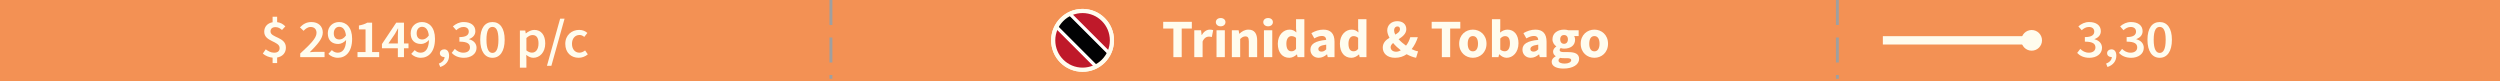 <?xml version="1.0" encoding="utf-8"?>
<!-- Generator: Adobe Illustrator 17.0.0, SVG Export Plug-In . SVG Version: 6.00 Build 0)  -->
<!DOCTYPE svg PUBLIC "-//W3C//DTD SVG 1.1//EN" "http://www.w3.org/Graphics/SVG/1.1/DTD/svg11.dtd">
<svg version="1.1" id="Layer_1" xmlns="http://www.w3.org/2000/svg" xmlns:xlink="http://www.w3.org/1999/xlink" x="0px" y="0px"
	 width="600px" height="19.542px" viewBox="0 0 600 19.542" enable-background="new 0 0 600 19.542" xml:space="preserve">
<rect x="0" y="0" fill="#F39154" width="600" height="19.542"/>
<line fill="none" stroke="#9F9F9F" stroke-width="0.7" stroke-miterlimit="10" stroke-dasharray="6,3" x1="199.426" y1="0" x2="199.426" y2="18.904"/>
<line fill="none" stroke="#9F9F9F" stroke-width="0.7" stroke-miterlimit="10" stroke-dasharray="6,3" x1="440.97" y1="0" x2="440.97" y2="18.904"/>
<g>
	<g>
		<g>
			<rect x="451.885" y="8.683" fill="#FFFCEE" width="35.841" height="2"/>
		</g>
		<g>
			<g>
				<circle fill="#FFFCEE" cx="487.602" cy="9.683" r="2.481"/>
			</g>
		</g>
	</g>
</g>
<path fill="#FFFCEE" d="M67.679,7.2c-0.503-0.441-0.924-0.688-1.575-0.688c-0.733,0-1.182,0.363-1.182,1.04
	c0,1.56,3.694,1.248,3.694,3.874c0,1.234-0.761,2.145-2.105,2.379v1.339h-1.086v-1.3c-0.829-0.078-1.738-0.442-2.35-0.988
	l0.706-1.014c0.638,0.48,1.276,0.806,2.01,0.806c0.883,0,1.317-0.416,1.317-1.118c0-1.716-3.694-1.469-3.694-3.913
	c0-1.209,0.788-2.067,2.011-2.275V4.016h1.086v1.3C67.38,5.42,67.978,5.823,68.48,6.33L67.679,7.2z"/>
<path fill="#FFFCEE" d="M72.054,12.843c2.404-2.224,3.911-3.68,3.911-4.94c0-0.871-0.502-1.43-1.426-1.43
	c-0.665,0-1.222,0.429-1.684,0.923l-0.869-0.832c0.787-0.807,1.575-1.274,2.757-1.274c1.656,0,2.729,1.001,2.729,2.535
	c0,1.469-1.426,2.978-3.137,4.706c0.448-0.039,1.019-0.091,1.439-0.091h2.118v1.274h-5.84v-0.871H72.054z"/>
<path fill="#FFFCEE" d="M79.649,12.023c0.326,0.364,0.855,0.624,1.385,0.624c1.087,0,1.97-0.767,2.037-3.055
	c-0.502,0.598-1.263,0.962-1.888,0.962c-1.48,0-2.512-0.832-2.512-2.562c0-1.65,1.235-2.704,2.716-2.704
	c1.684,0,3.123,1.248,3.123,4.03c0,3.211-1.616,4.55-3.395,4.55c-1.032,0-1.793-0.416-2.309-0.936L79.649,12.023z M83.029,8.514
	c-0.162-1.456-0.787-2.08-1.629-2.08c-0.706,0-1.29,0.559-1.29,1.56c0,0.976,0.502,1.482,1.371,1.482
	C81.971,9.476,82.555,9.202,83.029,8.514z"/>
<path fill="#FFFCEE" d="M85.802,12.491h1.929V7.058h-1.589V6.121c0.855-0.156,1.453-0.364,1.996-0.676h1.168v7.046h1.697v1.223
	h-5.201V12.491z"/>
<path fill="#FFFCEE" d="M98.039,11.581h-1.086v2.133h-1.467v-2.133H91.67v-1.014l3.423-5.122h1.86v4.979h1.086
	C98.039,10.424,98.039,11.581,98.039,11.581z M95.486,10.425V8.553c0-0.481,0.041-1.235,0.067-1.717H95.5
	c-0.218,0.43-0.462,0.846-0.706,1.287l-1.575,2.302H95.486z"/>
<path fill="#FFFCEE" d="M99.536,12.023c0.326,0.364,0.855,0.624,1.385,0.624c1.087,0,1.97-0.767,2.037-3.055
	c-0.502,0.598-1.263,0.962-1.888,0.962c-1.48,0-2.512-0.832-2.512-2.562c0-1.65,1.235-2.704,2.716-2.704
	c1.684,0,3.123,1.248,3.123,4.03c0,3.211-1.616,4.55-3.395,4.55c-1.032,0-1.793-0.416-2.309-0.936L99.536,12.023z M102.917,8.514
	c-0.162-1.456-0.787-2.08-1.629-2.08c-0.706,0-1.29,0.559-1.29,1.56c0,0.976,0.502,1.482,1.371,1.482
	C101.859,9.476,102.443,9.202,102.917,8.514z"/>
<path fill="#FFFCEE" d="M105.323,15.261c0.869-0.325,1.371-0.91,1.371-1.573c-0.041,0-0.081,0-0.122,0
	c-0.529,0-1.005-0.338-1.005-0.923c0-0.56,0.476-0.923,1.046-0.923c0.733,0,1.168,0.571,1.168,1.534
	c0,1.273-0.774,2.262-2.119,2.704L105.323,15.261z"/>
<path fill="#FFFCEE" d="M109.154,11.737c0.516,0.507,1.181,0.91,2.05,0.91c0.938,0,1.589-0.468,1.589-1.248
	c0-0.858-0.57-1.404-2.539-1.404V8.903c1.697,0,2.254-0.559,2.254-1.326c0-0.688-0.488-1.104-1.276-1.104
	c-0.679,0-1.208,0.312-1.738,0.779l-0.801-0.923c0.733-0.624,1.562-1.04,2.594-1.04c1.656,0,2.798,0.78,2.798,2.185
	c0,0.923-0.571,1.547-1.508,1.897v0.053c1.019,0.26,1.793,0.962,1.793,2.054c0,1.508-1.372,2.392-3.028,2.392
	c-1.399,0-2.322-0.52-2.934-1.17L109.154,11.737z"/>
<path fill="#FFFCEE" d="M115.253,9.54c0-2.795,1.141-4.251,2.934-4.251s2.934,1.47,2.934,4.251c0,2.796-1.141,4.329-2.934,4.329
	S115.253,12.336,115.253,9.54z M119.626,9.54c0-2.34-0.598-3.081-1.439-3.081c-0.828,0-1.439,0.741-1.439,3.081
	c0,2.341,0.611,3.159,1.439,3.159C119.028,12.699,119.626,11.881,119.626,9.54z"/>
<path fill="#FFFCEE" d="M126.337,14.233v2.002h-1.562V7.33h1.29l0.109,0.677h0.054c0.557-0.455,1.276-0.832,2.01-0.832
	c1.657,0,2.621,1.273,2.621,3.25c0,2.184-1.371,3.444-2.852,3.444c-0.584,0-1.168-0.26-1.711-0.701L126.337,14.233z M127.682,12.635
	c0.883,0,1.562-0.754,1.562-2.197c0-1.274-0.435-2.028-1.439-2.028c-0.488,0-0.95,0.234-1.467,0.715v2.978
	C126.826,12.491,127.288,12.635,127.682,12.635z"/>
<path fill="#FFFCEE" d="M134.434,4.483h1.06l-3.164,11.311h-1.06L134.434,4.483z"/>
<path fill="#FFFCEE" d="M139.012,7.175c0.855,0,1.508,0.324,1.956,0.74l-0.747,0.949c-0.354-0.299-0.706-0.468-1.127-0.468
	c-1.073,0-1.82,0.845-1.82,2.132c0,1.274,0.733,2.119,1.779,2.119c0.543,0,1.005-0.26,1.371-0.546l0.652,0.949
	c-0.625,0.533-1.426,0.818-2.187,0.818c-1.82,0-3.219-1.222-3.219-3.341C135.671,8.396,137.233,7.175,139.012,7.175z"/>
<circle fill="none" stroke="#FFFCEE" stroke-miterlimit="10" cx="259.817" cy="9.683" r="7.049"/>
<path fill="#FFFCEE" d="M281.612,6.85h-2.444V5.237h6.871V6.85h-2.431v6.864h-1.996V6.85z"/>
<path fill="#FFFCEE" d="M286.626,7.266h1.63l0.136,1.131h0.054c0.489-0.87,1.223-1.286,1.915-1.286c0.38,0,0.611,0.051,0.802,0.129
	l-0.326,1.651c-0.244-0.065-0.448-0.104-0.733-0.104c-0.503,0-1.127,0.312-1.48,1.184v3.744h-1.996V7.266H286.626z"/>
<path fill="#FFFCEE" d="M291.802,5.315c0-0.585,0.489-0.988,1.154-0.988c0.679,0,1.154,0.403,1.154,0.988s-0.476,1.001-1.154,1.001
	C292.291,6.316,291.802,5.9,291.802,5.315z M291.965,7.266h1.996v6.448h-1.996V7.266z"/>
<path fill="#FFFCEE" d="M295.646,7.266h1.63l0.136,0.819h0.054c0.57-0.521,1.25-0.975,2.159-0.975c1.467,0,2.092,0.987,2.092,2.6
	v4.004h-1.996V9.956c0-0.936-0.258-1.221-0.829-1.221c-0.502,0-0.814,0.221-1.249,0.623v4.355h-1.996L295.646,7.266L295.646,7.266z"
	/>
<path fill="#FFFCEE" d="M303.186,5.315c0-0.585,0.489-0.988,1.154-0.988c0.679,0,1.154,0.403,1.154,0.988s-0.476,1.001-1.154,1.001
	C303.675,6.316,303.186,5.9,303.186,5.315z M303.349,7.266h1.996v6.448h-1.996V7.266z"/>
<path fill="#FFFCEE" d="M309.475,7.11c0.747,0,1.195,0.26,1.657,0.676l-0.082-0.988V4.601h1.996v9.113h-1.629l-0.136-0.637h-0.055
	c-0.476,0.455-1.141,0.793-1.793,0.793c-1.67,0-2.757-1.274-2.757-3.381C306.677,8.384,308.049,7.11,309.475,7.11z M309.95,12.31
	c0.435,0,0.773-0.156,1.1-0.585v-2.64c-0.353-0.311-0.747-0.416-1.113-0.416c-0.639,0-1.209,0.572-1.209,1.795
	C308.728,11.737,309.176,12.31,309.95,12.31z"/>
<path fill="#FFFCEE" d="M318.29,9.567c-0.04-0.572-0.339-0.937-1.059-0.937c-0.57,0-1.141,0.221-1.793,0.585l-0.706-1.262
	c0.855-0.494,1.819-0.844,2.879-0.844c1.725,0,2.676,0.936,2.676,2.912v3.691h-1.63l-0.149-0.663h-0.041
	c-0.57,0.481-1.208,0.819-1.969,0.819c-1.223,0-1.996-0.858-1.996-1.95C314.502,10.567,315.629,9.827,318.29,9.567z M317.177,12.388
	c0.462,0,0.761-0.208,1.113-0.546v-1.131c-1.426,0.182-1.888,0.571-1.888,1.065C316.402,12.192,316.701,12.388,317.177,12.388z"/>
<path fill="#FFFCEE" d="M324.377,7.11c0.747,0,1.195,0.26,1.657,0.676l-0.082-0.988V4.601h1.996v9.113h-1.629l-0.136-0.637h-0.055
	c-0.476,0.455-1.141,0.793-1.793,0.793c-1.67,0-2.757-1.274-2.757-3.381C321.579,8.384,322.951,7.11,324.377,7.11z M324.853,12.31
	c0.435,0,0.773-0.156,1.1-0.585v-2.64c-0.353-0.311-0.747-0.416-1.113-0.416c-0.639,0-1.209,0.572-1.209,1.795
	C323.63,11.737,324.078,12.31,324.853,12.31z"/>
<path fill="#FFFCEE" d="M339.861,13.87c-0.732-0.143-1.507-0.442-2.268-0.858c-0.747,0.533-1.67,0.858-2.784,0.858
	c-1.928,0-2.946-1.118-2.946-2.418c0-1.184,0.746-1.859,1.615-2.393c-0.339-0.611-0.543-1.223-0.543-1.755
	c0-1.209,0.924-2.224,2.404-2.224c1.33,0,2.173,0.754,2.173,1.924c0,1.105-0.924,1.808-1.848,2.406
	c0.503,0.559,1.128,1.092,1.779,1.547c0.448-0.559,0.802-1.235,1.019-2.028h1.82c-0.326,1.026-0.802,1.976-1.48,2.86
	c0.557,0.273,1.086,0.468,1.534,0.533L339.861,13.87z M335.068,12.413c0.366,0,0.746-0.116,1.127-0.338
	c-0.692-0.532-1.331-1.131-1.848-1.754c-0.353,0.299-0.597,0.623-0.597,1.014C333.751,11.972,334.28,12.413,335.068,12.413z
	 M334.864,8.306c0.639-0.363,1.127-0.729,1.127-1.301c0-0.402-0.19-0.662-0.611-0.662c-0.448,0-0.801,0.363-0.801,0.949
	C334.579,7.604,334.688,7.954,334.864,8.306z"/>
<path fill="#FFFCEE" d="M346.045,6.85h-2.444V5.237h6.871V6.85h-2.431v6.864h-1.996V6.85z"/>
<path fill="#FFFCEE" d="M353.489,7.11c1.697,0,3.272,1.234,3.272,3.379c0,2.146-1.575,3.381-3.272,3.381
	c-1.711,0-3.286-1.235-3.286-3.381C350.203,8.345,351.778,7.11,353.489,7.11z M353.489,12.323c0.814,0,1.235-0.715,1.235-1.834
	c0-1.117-0.421-1.832-1.235-1.832c-0.828,0-1.236,0.715-1.236,1.832C352.253,11.608,352.661,12.323,353.489,12.323z"/>
<path fill="#FFFCEE" d="M358.068,4.601h1.996v2.236l-0.055,0.988c0.517-0.442,1.155-0.715,1.779-0.715
	c1.63,0,2.648,1.286,2.648,3.262c0,2.224-1.385,3.498-2.838,3.498c-0.598,0-1.223-0.286-1.752-0.832h-0.055l-0.163,0.676h-1.562
	V4.601H358.068z M361.138,12.31c0.692,0,1.249-0.572,1.249-1.898c0-1.156-0.366-1.742-1.168-1.742c-0.407,0-0.773,0.183-1.154,0.586
	v2.639C360.418,12.206,360.798,12.31,361.138,12.31z"/>
<path fill="#FFFCEE" d="M369.179,9.567c-0.04-0.572-0.339-0.937-1.059-0.937c-0.57,0-1.141,0.221-1.793,0.585l-0.706-1.262
	c0.855-0.494,1.819-0.844,2.879-0.844c1.725,0,2.676,0.936,2.676,2.912v3.691h-1.63l-0.149-0.663h-0.041
	c-0.57,0.481-1.208,0.819-1.969,0.819c-1.223,0-1.996-0.858-1.996-1.95C365.391,10.567,366.518,9.827,369.179,9.567z
	 M368.066,12.388c0.462,0,0.761-0.208,1.113-0.546v-1.131c-1.426,0.182-1.888,0.571-1.888,1.065
	C367.291,12.192,367.59,12.388,368.066,12.388z"/>
<path fill="#FFFCEE" d="M373.364,13.519v-0.052c-0.353-0.222-0.625-0.56-0.625-1.092c0-0.468,0.326-0.923,0.761-1.21v-0.051
	c-0.475-0.312-0.91-0.924-0.91-1.678c0-1.547,1.331-2.326,2.784-2.326c0.381,0,0.747,0.051,1.046,0.155h2.458v1.392h-1.073
	c0.123,0.194,0.218,0.506,0.218,0.844c0,1.482-1.168,2.172-2.648,2.172c-0.244,0-0.516-0.039-0.814-0.13
	c-0.177,0.144-0.244,0.26-0.244,0.481c0,0.324,0.271,0.48,1.019,0.48h1.086c1.657,0,2.566,0.48,2.566,1.639
	c0,1.338-1.453,2.313-3.762,2.313c-1.575,0-2.824-0.494-2.824-1.638C372.401,14.286,372.739,13.856,373.364,13.519z M375.537,15.261
	c0.896,0,1.548-0.352,1.548-0.793c0-0.402-0.366-0.507-1.031-0.507h-0.693c-0.461,0-0.733-0.026-0.95-0.078
	c-0.244,0.208-0.367,0.403-0.367,0.638C374.043,15.001,374.641,15.261,375.537,15.261z M376.298,9.437
	c0-0.676-0.394-1.04-0.924-1.04c-0.529,0-0.923,0.351-0.923,1.04c0,0.715,0.394,1.079,0.923,1.079
	C375.904,10.516,376.298,10.151,376.298,9.437z"/>
<path fill="#FFFCEE" d="M382.656,7.11c1.697,0,3.272,1.234,3.272,3.379c0,2.146-1.575,3.381-3.272,3.381
	c-1.711,0-3.286-1.235-3.286-3.381C379.37,8.345,380.945,7.11,382.656,7.11z M382.656,12.323c0.814,0,1.235-0.715,1.235-1.834
	c0-1.117-0.421-1.832-1.235-1.832c-0.828,0-1.236,0.715-1.236,1.832C381.42,11.608,381.828,12.323,382.656,12.323z"/>
<path fill="#F39154" d="M224.844,11.491c0.516,0.48,1.154,0.832,1.888,0.832c0.842,0,1.398-0.352,1.398-0.976
	c0-0.728-0.448-1.183-2.322-1.183V8.812c1.548,0,2.037-0.442,2.037-1.104c0-0.572-0.381-0.91-1.06-0.91
	c-0.611,0-1.072,0.273-1.616,0.729l-1.005-1.171c0.788-0.649,1.657-1.053,2.717-1.053c1.778,0,2.974,0.819,2.974,2.262
	c0,0.858-0.516,1.456-1.439,1.833V9.45c0.991,0.272,1.711,0.949,1.711,2.015c0,1.534-1.467,2.405-3.205,2.405
	c-1.398,0-2.376-0.469-3.001-1.17L224.844,11.491z"/>
<g>
	<g>
		<g>
			<g>
				<g>
					<defs>
						<circle id="SVGID_1_" cx="259.817" cy="9.683" r="7.049"/>
					</defs>
					<clipPath id="SVGID_2_">
						<use xlink:href="#SVGID_1_"  overflow="visible"/>
					</clipPath>
					<g clip-path="url(#SVGID_2_)">
						<g>
							<path fill="#BF192A" d="M271,2.281c0,4.915,0,9.83,0,14.745c-0.067,0.031-0.11-0.015-0.153-0.051
								c-0.07-0.058-0.132-0.126-0.196-0.191c-4.711-4.711-9.422-9.422-14.133-14.134c-0.076-0.076-0.158-0.148-0.222-0.235
								c-0.077-0.105-0.042-0.167,0.078-0.195c0.108-0.014,0.216-0.009,0.324-0.009c4.624,0,9.247-0.001,13.871,0.001
								C270.714,2.212,270.87,2.175,271,2.281z"/>
							<path fill="#FFFFFF" d="M256.268,2.286c0.097,0.102,0.192,0.206,0.291,0.305c4.765,4.766,9.531,9.532,14.297,14.297
								c0.047,0.047,0.096,0.092,0.144,0.137c0,0.017,0,0.033,0,0.05c-0.314,0.108-0.639,0.022-0.957,0.049
								c-0.098,0.007-0.176-0.035-0.245-0.1c-0.06-0.057-0.119-0.116-0.178-0.174c-4.741-4.741-9.483-9.483-14.224-14.224
								c-0.07-0.07-0.146-0.136-0.204-0.218c-0.046-0.065-0.082-0.134,0.03-0.176c0.326-0.03,0.652-0.033,0.978,0.001
								C256.228,2.244,256.251,2.261,256.268,2.286z"/>
							<path fill="#FFFFFF" d="M248.733,2.231c0.017-0.031-0.036-0.087,0.025-0.097c0.056-0.01,0.116-0.002,0.174-0.002
								c7.289,0,14.579,0,21.868,0.005c0.062,0,0.215-0.103,0.199,0.095c-0.086,0.046-0.179,0.023-0.269,0.023
								c-4.82,0.001-9.641,0.001-14.461,0.001c-0.388,0.016-0.777-0.033-1.163,0.027c-0.055,0.022-0.113,0.027-0.171,0.027
								c-1.662-0.001-3.324,0.012-4.986-0.007c-0.379-0.016-0.758,0.022-1.136-0.021C248.785,2.269,248.758,2.252,248.733,2.231z"/>
							<path fill="#FFFFFF" d="M271,17.125c-0.045,0.103-0.134,0.047-0.199,0.047c-2.057,0.004-4.113,0.003-6.17,0.003
								c-5.225,0-10.449,0-15.674-0.003c-0.073,0-0.169,0.057-0.224-0.047c0.026-0.022,0.054-0.039,0.085-0.051
								c0.139-0.032,0.281-0.018,0.421-0.018c4.791-0.001,9.582,0,14.374-0.001c0.372-0.002,0.745,0.008,1.117-0.006
								c1.632-0.007,3.263-0.002,4.895-0.004c0.11,0,0.213,0.023,0.316,0.055C270.294,17.118,270.648,17.069,271,17.125z"/>
							<path fill="#C1C0C0" d="M248.79,17.121c-0.019,0.001-0.037,0.003-0.056,0.004c0-4.965,0-9.93,0-14.894
								c0.018,0.001,0.036,0.003,0.054,0.004c0.022,0.026,0.039,0.054,0.05,0.086c0.024,0.106,0.016,0.215,0.016,0.322
								c0.001,4.689,0.001,9.379-0.001,14.068C248.852,16.85,248.886,16.996,248.79,17.121z"/>
							<path fill="#010202" d="M256.258,2.235c2.374-0.001,4.748-0.003,7.122-0.004c2.54-0.001,5.08,0,7.62,0
								c0,0.017,0,0.033,0,0.05c-4.836,0-9.672,0-14.508,0c-0.075,0-0.149,0.003-0.224,0.005L256.25,2.28
								c-0.013-0.013-0.016-0.023-0.01-0.032C256.246,2.239,256.252,2.235,256.258,2.235z"/>
							<path fill="#BFBFBF" d="M271,17.125c-0.351-0.002-0.702-0.003-1.053-0.005c-0.013-0.01-0.017-0.02-0.012-0.029
								c0.005-0.009,0.01-0.014,0.014-0.014c0.35-0.001,0.7-0.002,1.05-0.002C271,17.092,271,17.109,271,17.125z"/>
							<path fill="#010203" d="M269.95,17.078c0.003,0.015,0.002,0.029-0.002,0.043c-1.738,0-3.477-0.001-5.215-0.001
								c-0.032-0.015-0.065-0.027-0.096-0.043c-0.092-0.059-0.161-0.142-0.237-0.218c-4.751-4.75-9.502-9.501-14.252-14.253
								c-0.092-0.092-0.209-0.168-0.244-0.307c0.001-0.025,0.01-0.046,0.029-0.063c1.725,0,3.451,0,5.176,0
								c0.02,0.016,0.05,0.019,0.061,0.047c0.035,0.044,0.066,0.092,0.106,0.131c4.861,4.861,9.722,9.722,14.584,14.583
								C269.887,17.025,269.919,17.051,269.95,17.078z"/>
							<path fill="#7D7D7D" d="M255.169,2.282c-0.02-0.016-0.041-0.031-0.061-0.047c0.383,0,0.767,0,1.15,0
								c-0.01,0.014-0.012,0.029-0.008,0.045C255.89,2.281,255.529,2.281,255.169,2.282z"/>
							<path fill="#7E7E7E" d="M249.931,2.235c-0.002,0.017-0.005,0.034-0.007,0.05c-0.345,0.137-0.701,0.06-1.053,0.05
								c-0.03-0.01-0.057-0.026-0.08-0.047c-0.001-0.018-0.003-0.035-0.004-0.053C249.169,2.235,249.55,2.235,249.931,2.235z"/>
							<path fill="#1C0508" d="M248.791,2.288c0.015,0.003,0.029,0.001,0.042-0.007c0.021,0.026,0.038,0.054,0.051,0.085
								c0.042,0.155,0.028,0.313,0.028,0.47c0.001,4.563,0.001,9.126,0.001,13.689c0,0.469,0,0.47,0.478,0.47
								c4.555,0,9.11,0,13.664,0c0.149,0,0.299-0.008,0.447,0.015c0.033,0.005,0.064,0.015,0.093,0.03
								c0.034,0.019,0.042,0.046,0.023,0.08c-0.099,0.002-0.199,0.006-0.298,0.006c-4.753,0-9.505,0-14.258,0
								c-0.091,0-0.182-0.003-0.273-0.005c-0.002-0.29-0.005-0.581-0.005-0.871c0-4.546,0-9.093,0-13.639
								C248.784,2.503,248.789,2.396,248.791,2.288z"/>
							<path fill="#BFBFBF" d="M263.619,17.12c0.004-0.013,0.005-0.026,0.001-0.039c0.355-0.148,0.711-0.115,1.068-0.008
								c0.015,0.016,0.029,0.031,0.044,0.047C264.361,17.119,263.99,17.12,263.619,17.12z"/>
							<path fill="#FFFFFF" d="M264.688,17.072c-0.356,0.003-0.712,0.006-1.068,0.008c-0.016-0.004-0.031-0.008-0.046-0.012
								c-0.11-0.046-0.191-0.129-0.273-0.211c-4.75-4.75-9.5-9.501-14.25-14.25c-0.082-0.082-0.164-0.164-0.212-0.273
								c-0.002-0.018-0.003-0.035-0.005-0.053c0.364,0.002,0.727,0.003,1.091,0.005c4.861,4.862,9.722,9.723,14.582,14.586
								C264.57,16.935,264.628,17.005,264.688,17.072z"/>
							<path fill="#BF192A" d="M248.839,2.333c0.043,0.037,0.089,0.072,0.13,0.113c4.831,4.83,9.662,9.661,14.492,14.492
								c0.04,0.04,0.076,0.086,0.113,0.13c-0.332,0.002-0.664,0.006-0.995,0.006c-4.497,0-8.994,0-13.491,0.003
								c-0.173,0-0.262-0.014-0.261-0.233c0.007-4.804,0.005-9.608,0.006-14.412C248.832,2.4,248.836,2.367,248.839,2.333z"/>
						</g>
					</g>
				</g>
			</g>
		</g>
	</g>
</g>
<circle fill="none" stroke="#FFFCEE" stroke-miterlimit="10" cx="259.817" cy="9.683" r="7.049"/>
<g>
	<path fill="#FFFCEE" d="M499.267,11.737c0.516,0.508,1.181,0.91,2.05,0.91c0.938,0,1.589-0.468,1.589-1.248
		c0-0.857-0.57-1.403-2.539-1.403V8.903c1.697,0,2.254-0.559,2.254-1.326c0-0.688-0.488-1.104-1.276-1.104
		c-0.679,0-1.208,0.312-1.738,0.78l-0.801-0.924c0.733-0.623,1.562-1.039,2.594-1.039c1.656,0,2.798,0.779,2.798,2.184
		c0,0.923-0.571,1.547-1.508,1.898v0.052c1.019,0.26,1.793,0.962,1.793,2.054c0,1.508-1.372,2.393-3.028,2.393
		c-1.399,0-2.322-0.521-2.934-1.17L499.267,11.737z"/>
	<path fill="#FFFCEE" d="M505.462,15.261c0.869-0.325,1.371-0.91,1.371-1.573c-0.041,0-0.081,0-0.122,0
		c-0.529,0-1.005-0.338-1.005-0.923c0-0.559,0.476-0.923,1.046-0.923c0.733,0,1.168,0.572,1.168,1.534
		c0,1.273-0.774,2.262-2.119,2.704L505.462,15.261z"/>
	<path fill="#FFFCEE" d="M509.293,11.737c0.516,0.508,1.181,0.91,2.05,0.91c0.938,0,1.589-0.468,1.589-1.248
		c0-0.857-0.57-1.403-2.539-1.403V8.903c1.697,0,2.254-0.559,2.254-1.326c0-0.688-0.488-1.104-1.276-1.104
		c-0.679,0-1.208,0.312-1.738,0.78l-0.801-0.924c0.733-0.623,1.562-1.039,2.594-1.039c1.656,0,2.798,0.779,2.798,2.184
		c0,0.923-0.571,1.547-1.508,1.898v0.052c1.019,0.26,1.793,0.962,1.793,2.054c0,1.508-1.372,2.393-3.028,2.393
		c-1.399,0-2.322-0.521-2.934-1.17L509.293,11.737z"/>
	<path fill="#FFFCEE" d="M515.391,9.541c0-2.796,1.141-4.251,2.934-4.251s2.934,1.469,2.934,4.251c0,2.795-1.141,4.329-2.934,4.329
		S515.391,12.336,515.391,9.541z M519.764,9.541c0-2.341-0.598-3.081-1.439-3.081c-0.828,0-1.439,0.74-1.439,3.081
		c0,2.34,0.611,3.159,1.439,3.159C519.167,12.7,519.764,11.881,519.764,9.541z"/>
</g>
</svg>
